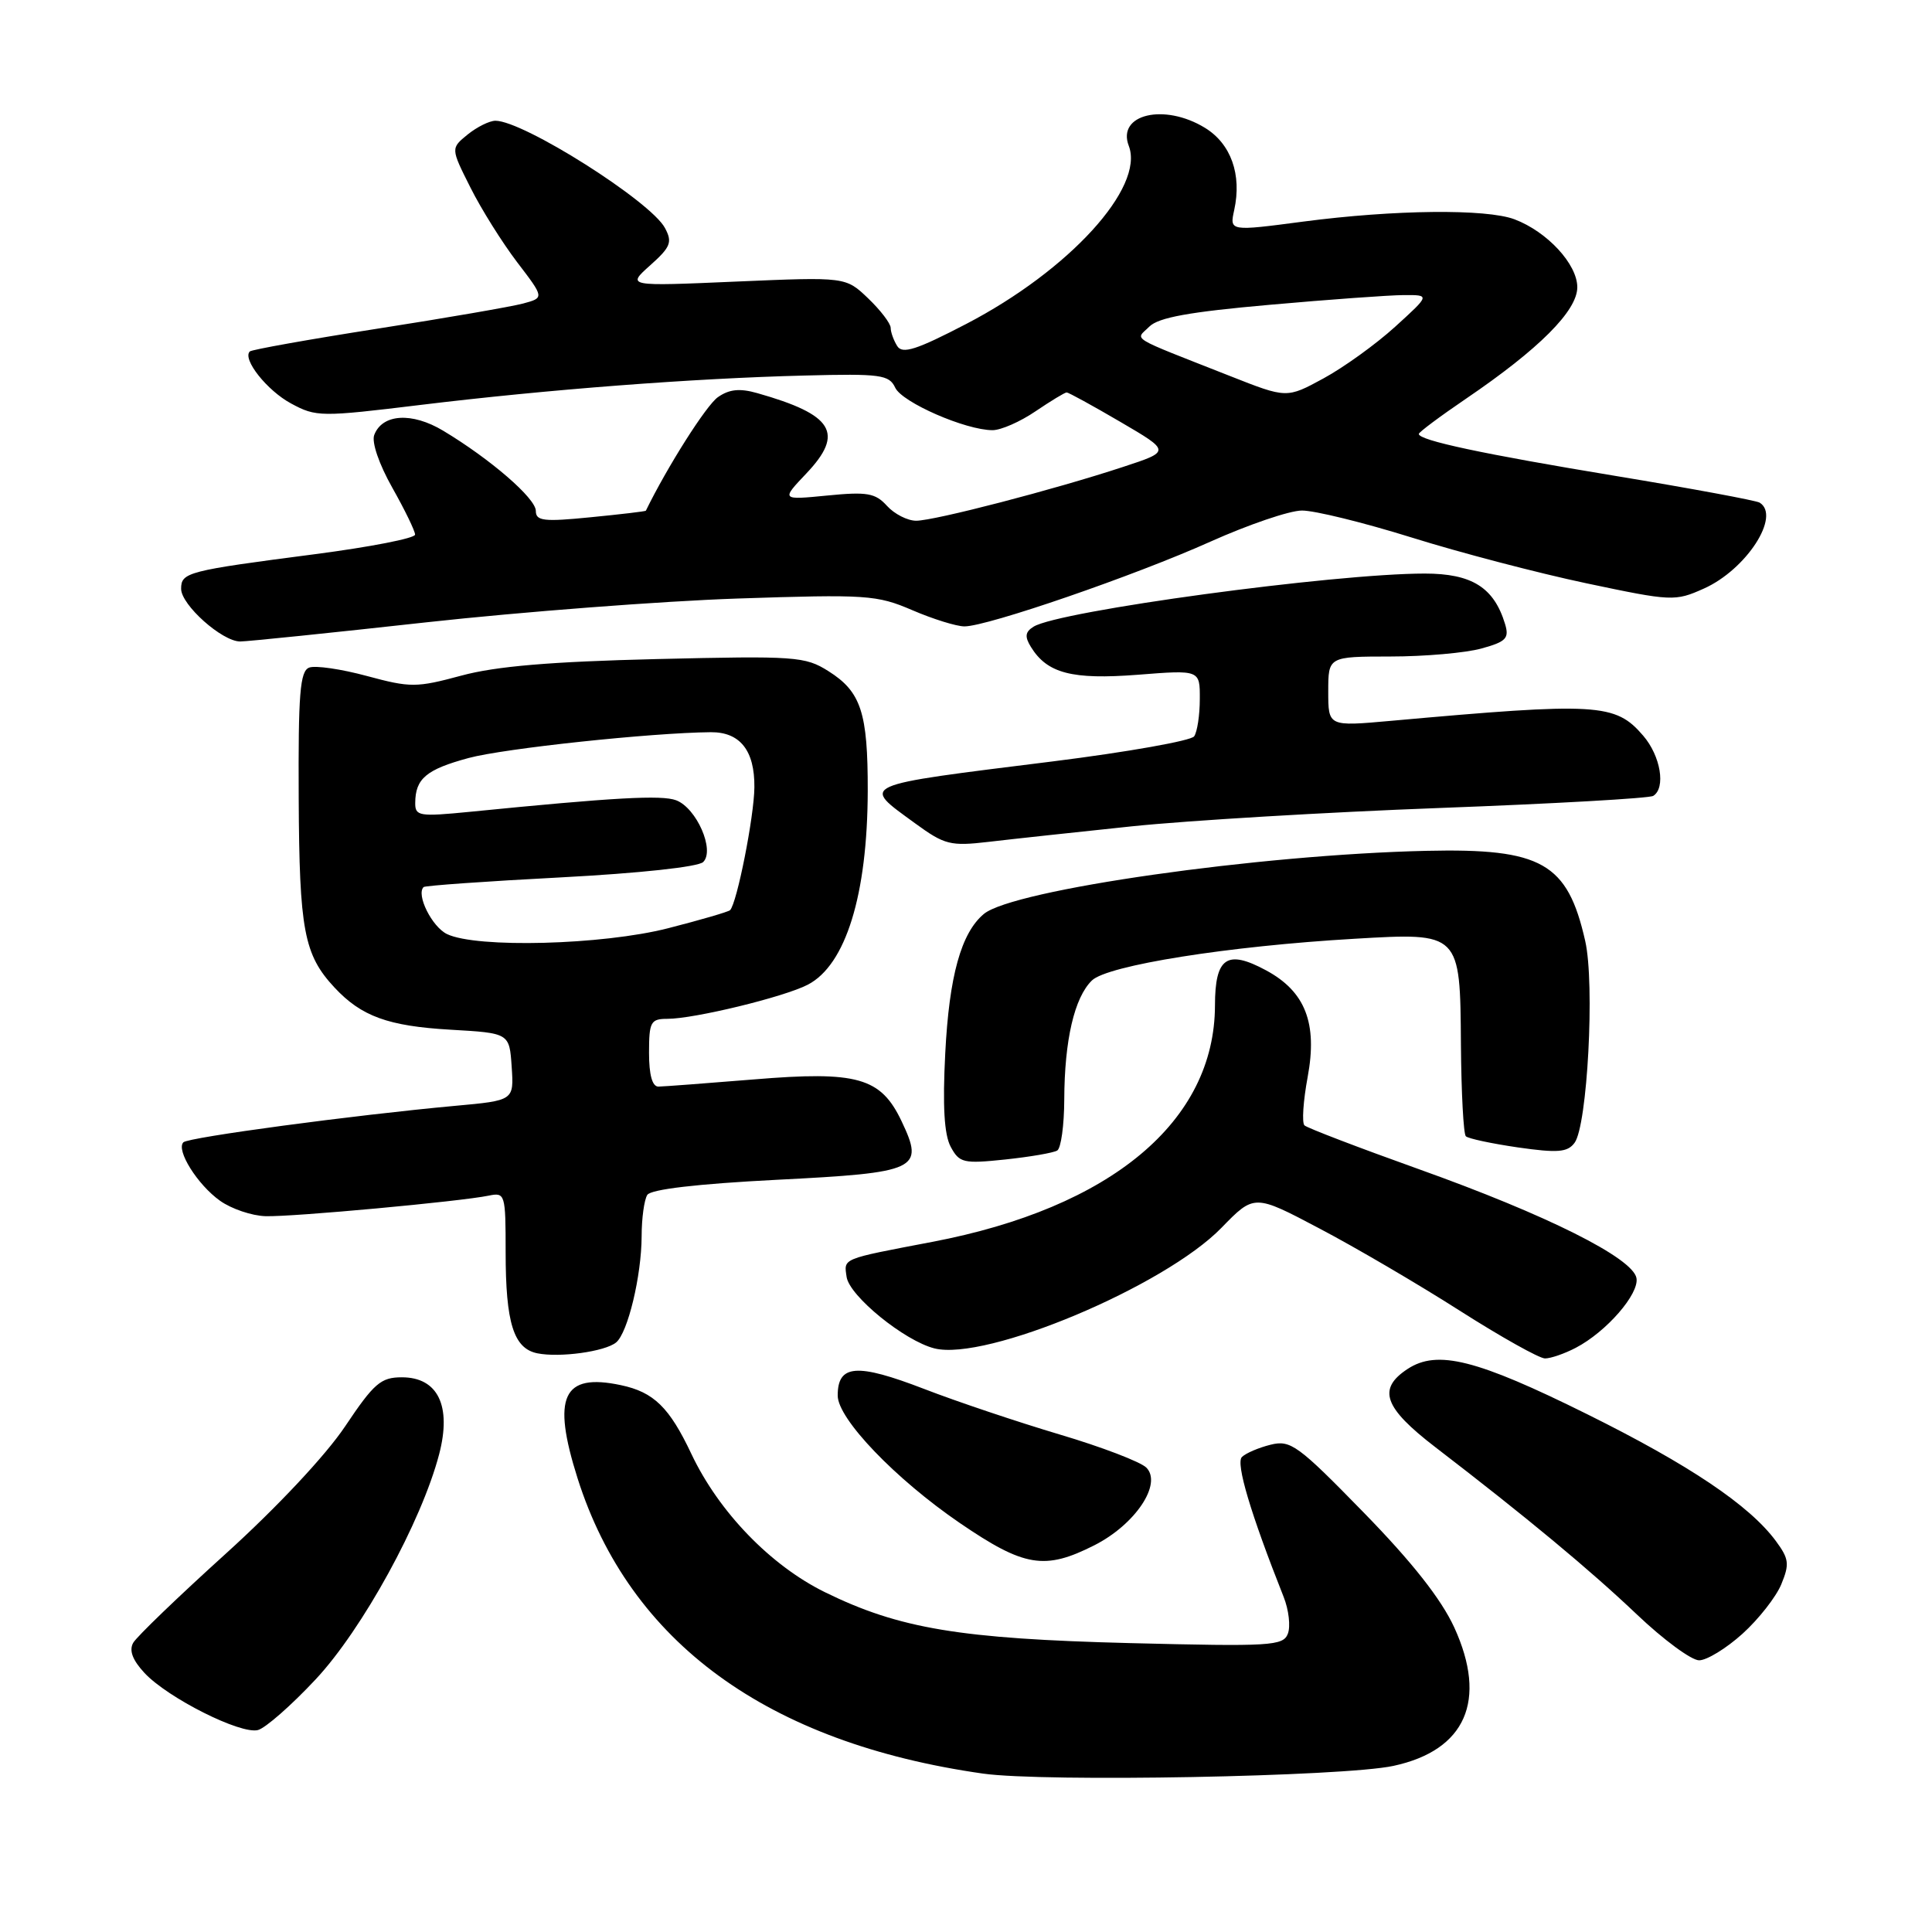 <?xml version="1.0" encoding="UTF-8" standalone="no"?>
<!DOCTYPE svg PUBLIC "-//W3C//DTD SVG 1.1//EN" "http://www.w3.org/Graphics/SVG/1.1/DTD/svg11.dtd" >
<svg xmlns="http://www.w3.org/2000/svg" xmlns:xlink="http://www.w3.org/1999/xlink" version="1.1" viewBox="0 0 256 256">
 <g >
 <path fill="currentColor"
d=" M 184.63 233.99 C 194.21 231.93 197.12 225.32 192.70 215.65 C 190.97 211.89 187.14 207.02 180.70 200.42 C 171.98 191.48 171.01 190.78 168.37 191.43 C 166.79 191.82 165.08 192.55 164.56 193.06 C 163.72 193.88 165.72 200.58 170.09 211.60 C 170.77 213.31 171.02 215.50 170.65 216.47 C 170.03 218.09 168.42 218.19 149.74 217.72 C 127.20 217.15 119.14 215.80 109.32 210.98 C 102.11 207.44 95.26 200.35 91.62 192.67 C 88.70 186.48 86.63 184.46 82.27 183.54 C 74.56 181.90 73.10 185.05 76.53 195.88 C 83.44 217.65 101.71 230.95 130.25 235.01 C 138.36 236.16 177.99 235.42 184.63 233.99 Z  M 41.83 222.52 C 48.02 215.90 55.85 201.64 58.19 192.69 C 59.86 186.29 58.03 182.50 53.25 182.50 C 50.46 182.50 49.56 183.28 45.73 189.00 C 43.16 192.84 36.70 199.73 29.94 205.85 C 23.65 211.54 18.12 216.86 17.65 217.68 C 17.08 218.69 17.56 219.97 19.15 221.68 C 22.24 224.99 31.88 229.84 34.18 229.24 C 35.17 228.98 38.62 225.96 41.83 222.52 Z  M 230.88 216.49 C 233.02 214.56 235.34 211.60 236.03 209.93 C 237.14 207.24 237.05 206.55 235.31 204.19 C 231.81 199.46 223.84 194.10 210.29 187.38 C 195.67 180.13 190.46 178.81 186.52 181.39 C 182.48 184.04 183.36 186.51 190.18 191.75 C 202.33 201.08 210.59 207.94 216.89 213.92 C 220.41 217.27 224.12 220.00 225.14 220.00 C 226.16 220.00 228.74 218.42 230.88 216.49 Z  M 145.02 204.75 C 150.44 202.00 154.04 196.61 151.89 194.46 C 151.12 193.70 145.96 191.72 140.42 190.08 C 134.88 188.43 126.79 185.72 122.45 184.04 C 113.52 180.60 111.00 180.79 111.00 184.92 C 111.00 188.00 118.64 195.97 127.20 201.82 C 135.73 207.64 138.43 208.09 145.02 204.75 Z  M 81.64 177.88 C 83.19 176.60 85.00 169.06 85.02 163.81 C 85.02 161.44 85.36 158.98 85.77 158.33 C 86.25 157.59 92.36 156.87 102.90 156.33 C 121.67 155.38 122.51 154.98 119.46 148.56 C 116.71 142.77 113.61 141.89 99.88 143.03 C 93.62 143.54 87.94 143.97 87.25 143.98 C 86.43 143.99 86.00 142.44 86.00 139.50 C 86.00 135.40 86.22 135.00 88.44 135.00 C 91.99 135.00 103.89 132.11 107.03 130.48 C 112.06 127.88 114.94 118.59 114.98 104.82 C 115.00 94.42 114.10 91.66 109.77 88.93 C 106.68 86.98 105.43 86.89 87.00 87.33 C 72.96 87.67 65.72 88.28 61.14 89.52 C 55.17 91.13 54.39 91.13 48.61 89.57 C 45.21 88.65 41.77 88.15 40.97 88.46 C 39.75 88.92 39.51 91.92 39.58 105.76 C 39.66 123.27 40.28 126.51 44.32 130.85 C 47.88 134.67 51.41 135.96 59.68 136.44 C 67.50 136.89 67.50 136.89 67.80 141.36 C 68.10 145.82 68.10 145.82 60.30 146.53 C 46.77 147.77 24.97 150.70 24.30 151.36 C 23.29 152.38 26.17 156.99 29.16 159.11 C 30.66 160.18 33.38 161.10 35.19 161.15 C 38.75 161.26 61.05 159.20 64.75 158.43 C 66.93 157.98 67.00 158.19 67.00 165.92 C 67.00 175.31 68.06 178.68 71.20 179.32 C 74.16 179.92 80.17 179.09 81.64 177.88 Z  M 208.80 178.59 C 212.86 176.47 217.23 171.44 216.84 169.35 C 216.35 166.68 204.93 160.97 188.00 154.92 C 180.03 152.07 173.21 149.46 172.85 149.12 C 172.49 148.78 172.68 145.90 173.27 142.72 C 174.60 135.57 172.96 131.37 167.75 128.57 C 162.58 125.78 161.00 126.87 160.99 133.22 C 160.96 148.57 147.25 160.04 123.50 164.56 C 111.40 166.87 111.82 166.70 112.18 169.20 C 112.55 171.73 119.85 177.67 123.82 178.67 C 130.66 180.39 154.29 170.46 161.85 162.69 C 166.20 158.22 166.20 158.22 174.85 162.79 C 179.61 165.29 187.97 170.19 193.42 173.67 C 198.88 177.15 203.97 180.00 204.72 180.00 C 205.48 180.00 207.31 179.37 208.80 178.59 Z  M 140.09 152.45 C 140.59 152.14 141.01 149.10 141.02 145.69 C 141.05 137.82 142.36 132.18 144.68 129.92 C 146.74 127.91 162.77 125.36 179.50 124.39 C 193.50 123.57 193.48 123.55 193.58 138.42 C 193.63 144.79 193.92 150.25 194.23 150.56 C 194.54 150.87 197.65 151.53 201.14 152.04 C 206.39 152.79 207.70 152.69 208.63 151.44 C 210.34 149.18 211.34 130.37 210.05 124.69 C 207.71 114.33 204.30 112.39 189.00 112.74 C 166.81 113.24 134.25 117.89 130.37 121.10 C 127.36 123.61 125.77 129.31 125.25 139.57 C 124.89 146.55 125.11 150.34 125.97 151.95 C 127.12 154.09 127.65 154.22 133.19 153.64 C 136.48 153.29 139.58 152.76 140.09 152.45 Z  M 150.00 109.49 C 157.43 108.72 175.79 107.62 190.81 107.06 C 205.83 106.50 218.54 105.78 219.06 105.46 C 220.75 104.42 220.05 100.17 217.73 97.48 C 214.04 93.18 211.71 93.05 184.25 95.52 C 176.00 96.26 176.00 96.26 176.00 91.63 C 176.00 87.00 176.00 87.00 184.25 86.99 C 188.79 86.99 194.21 86.51 196.30 85.93 C 199.57 85.03 200.00 84.58 199.43 82.69 C 197.96 77.84 195.04 76.00 188.78 76.00 C 176.77 76.00 140.29 80.95 136.95 83.04 C 135.84 83.73 135.76 84.36 136.60 85.72 C 138.76 89.23 142.05 90.08 150.75 89.41 C 159.00 88.76 159.00 88.76 158.98 92.63 C 158.98 94.76 158.64 96.98 158.23 97.57 C 157.83 98.15 149.40 99.65 139.50 100.89 C 113.39 104.15 114.07 103.85 121.25 109.09 C 125.17 111.95 125.93 112.14 131.00 111.55 C 134.03 111.19 142.57 110.27 150.00 109.49 Z  M 56.50 82.46 C 69.15 81.07 87.69 79.65 97.69 79.31 C 114.83 78.74 116.18 78.83 120.88 80.85 C 123.62 82.03 126.74 83.00 127.80 83.00 C 130.84 83.00 150.42 76.25 160.41 71.76 C 165.41 69.52 170.85 67.66 172.50 67.65 C 174.15 67.63 180.69 69.24 187.04 71.22 C 193.39 73.21 203.82 75.94 210.21 77.29 C 221.53 79.68 221.95 79.70 225.77 77.99 C 231.39 75.48 236.01 68.36 233.16 66.60 C 232.70 66.32 224.16 64.73 214.17 63.08 C 196.42 60.15 188.00 58.35 188.00 57.50 C 188.00 57.27 190.81 55.17 194.24 52.84 C 203.94 46.25 209.00 41.18 209.00 38.06 C 209.00 35.01 205.02 30.70 200.68 29.06 C 196.93 27.65 184.75 27.78 172.71 29.36 C 162.92 30.65 162.92 30.65 163.54 27.83 C 164.57 23.13 163.11 19.04 159.65 16.93 C 154.26 13.64 147.96 15.14 149.57 19.33 C 151.69 24.85 141.67 35.83 128.02 42.93 C 121.44 46.35 119.58 46.95 118.89 45.86 C 118.42 45.11 118.02 44.02 118.02 43.44 C 118.01 42.85 116.66 41.09 115.03 39.53 C 112.06 36.69 112.06 36.69 97.55 37.31 C 83.04 37.94 83.04 37.94 86.15 35.16 C 88.87 32.73 89.12 32.09 88.11 30.21 C 86.22 26.67 69.35 16.00 65.65 16.00 C 64.86 16.00 63.21 16.82 61.97 17.82 C 59.72 19.65 59.72 19.65 62.33 24.84 C 63.76 27.70 66.55 32.15 68.53 34.75 C 72.13 39.46 72.13 39.46 69.31 40.22 C 67.77 40.63 59.08 42.14 50.02 43.55 C 40.95 44.97 33.34 46.33 33.10 46.57 C 32.08 47.58 35.39 51.76 38.58 53.47 C 41.89 55.26 42.53 55.26 55.76 53.65 C 72.55 51.61 91.80 50.13 106.62 49.76 C 116.69 49.50 117.81 49.65 118.62 51.37 C 119.53 53.32 127.95 57.00 131.52 57.00 C 132.63 57.00 135.19 55.88 137.21 54.50 C 139.24 53.13 141.09 52.00 141.34 52.00 C 141.58 52.00 144.78 53.75 148.45 55.90 C 155.12 59.80 155.12 59.80 148.81 61.87 C 139.68 64.88 123.84 68.99 121.40 69.00 C 120.25 69.00 118.51 68.11 117.53 67.03 C 115.99 65.33 114.90 65.14 109.62 65.66 C 103.50 66.26 103.50 66.26 106.85 62.73 C 111.92 57.38 110.43 54.95 100.34 52.09 C 98.02 51.43 96.63 51.57 95.12 52.63 C 93.58 53.71 88.42 61.85 85.58 67.67 C 85.54 67.76 82.24 68.15 78.25 68.54 C 72.04 69.16 71.00 69.03 71.00 67.70 C 71.00 66.03 64.97 60.82 58.72 57.07 C 54.59 54.59 50.66 54.83 49.59 57.63 C 49.22 58.58 50.22 61.50 51.98 64.62 C 53.64 67.56 55.00 70.36 55.00 70.84 C 55.00 71.32 49.04 72.48 41.75 73.43 C 24.81 75.63 24.00 75.84 24.00 78.02 C 24.00 80.15 29.43 85.00 31.83 85.00 C 32.75 85.00 43.85 83.86 56.50 82.46 Z  M 59.23 123.77 C 57.24 122.81 55.11 118.54 56.13 117.54 C 56.33 117.35 64.50 116.77 74.29 116.26 C 84.73 115.71 92.53 114.87 93.18 114.22 C 94.75 112.65 92.29 107.06 89.59 106.04 C 87.67 105.32 81.42 105.66 62.25 107.57 C 55.55 108.23 55.00 108.14 55.02 106.39 C 55.04 103.17 56.48 101.96 62.09 100.44 C 66.79 99.17 86.32 97.09 94.18 97.02 C 98.06 96.99 100.01 99.45 99.96 104.32 C 99.93 108.18 97.65 119.68 96.74 120.60 C 96.52 120.82 92.81 121.90 88.51 123.00 C 79.83 125.22 63.15 125.66 59.23 123.77 Z  M 163.00 49.83 C 149.28 44.42 150.44 45.13 152.29 43.28 C 153.50 42.07 157.58 41.33 168.21 40.39 C 176.07 39.69 184.07 39.11 186.00 39.10 C 189.50 39.08 189.50 39.08 184.87 43.29 C 182.32 45.61 178.04 48.69 175.37 50.14 C 170.50 52.79 170.50 52.79 163.00 49.83 Z "/>
</g>
</svg>